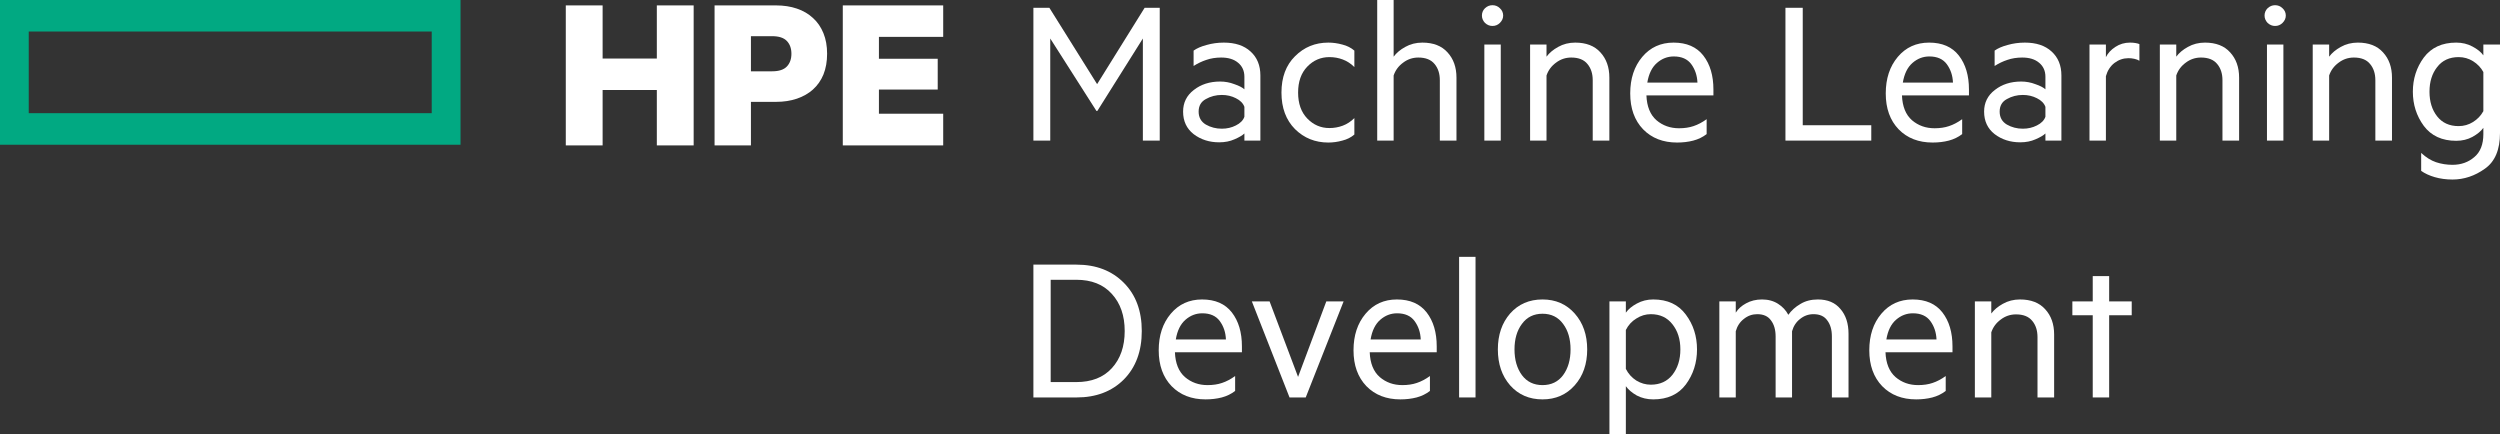 <svg xmlns="http://www.w3.org/2000/svg" width="190" height="33" fill="none" viewBox="0 0 190 33"><rect x="0" y="0" width="190" height="33" fill="#333333" stroke="none"/><path fill="#01A982" d="M0 0V11H35V0H0ZM32.811 8.602H2.184V2.395H32.811V8.602Z"/><path fill="#fff" d="M52.718 0.411V11.051H49.919V6.84H45.799V11.051H43V0.411H45.799V4.449H49.919V0.411H52.718Z"/><path fill="#fff" d="M57.071 7.741V11.051H54.307V0.411H58.983C59.563 0.411 60.09 0.492 60.565 0.654C61.04 0.815 61.446 1.052 61.782 1.364C62.13 1.676 62.396 2.063 62.582 2.525C62.767 2.976 62.86 3.496 62.86 4.085C62.86 4.674 62.767 5.2 62.582 5.662C62.396 6.112 62.13 6.494 61.782 6.806C61.446 7.106 61.04 7.337 60.565 7.499C60.09 7.661 59.563 7.741 58.983 7.741H57.071ZM60.148 4.085C60.148 3.68 60.032 3.357 59.8 3.114C59.569 2.872 59.198 2.75 58.688 2.75H57.071V5.419H58.688C59.198 5.419 59.569 5.298 59.8 5.055C60.032 4.813 60.148 4.489 60.148 4.085Z"/><path fill="#fff" d="M71.683 0.411V2.802H66.798V4.466H71.266V6.806H66.798V8.643H71.683V11.051H64.052V0.411H71.683Z"/><path fill="#fff" d="M83.397 8.433H83.33L79.819 2.926V10.685H78.538V0.592H79.752L83.38 6.395L86.992 0.592H88.14V10.685H86.858V2.926L83.397 8.433Z"/><path fill="#fff" d="M94.574 8.877V8.121C94.475 7.847 94.258 7.627 93.925 7.463C93.604 7.299 93.249 7.216 92.86 7.216C92.416 7.216 92.011 7.321 91.645 7.529C91.279 7.726 91.096 8.044 91.096 8.482C91.096 8.921 91.279 9.249 91.645 9.468C92.011 9.677 92.416 9.781 92.86 9.781C93.249 9.781 93.604 9.699 93.925 9.534C94.258 9.37 94.475 9.151 94.574 8.877ZM94.574 6.789V5.836C94.574 5.386 94.413 5.03 94.092 4.767C93.781 4.504 93.354 4.373 92.81 4.373C92.4 4.373 92.023 4.433 91.679 4.553C91.346 4.663 91.024 4.816 90.713 5.014V3.847C90.958 3.671 91.285 3.529 91.695 3.419C92.117 3.299 92.555 3.238 93.01 3.238C93.875 3.238 94.552 3.463 95.04 3.912C95.54 4.362 95.789 4.97 95.789 5.737V10.685H94.574V10.143C94.43 10.285 94.18 10.433 93.825 10.586C93.481 10.74 93.093 10.816 92.66 10.816C91.906 10.816 91.257 10.608 90.713 10.192C90.181 9.775 89.915 9.205 89.915 8.482C89.915 7.803 90.186 7.255 90.73 6.838C91.274 6.411 91.939 6.197 92.727 6.197C93.104 6.197 93.465 6.263 93.809 6.395C94.164 6.515 94.419 6.647 94.574 6.789Z"/><path fill="#fff" d="M97.391 7.036C97.391 5.874 97.735 4.953 98.422 4.274C99.11 3.584 99.954 3.238 100.952 3.238C101.307 3.238 101.662 3.288 102.017 3.386C102.372 3.474 102.677 3.627 102.932 3.847V5.096C102.666 4.833 102.372 4.641 102.05 4.521C101.729 4.4 101.39 4.34 101.035 4.34C100.381 4.34 99.82 4.581 99.354 5.063C98.888 5.545 98.656 6.203 98.656 7.036C98.656 7.868 98.888 8.526 99.354 9.008C99.82 9.49 100.381 9.732 101.035 9.732C101.39 9.732 101.729 9.671 102.05 9.551C102.372 9.43 102.666 9.238 102.932 8.975V10.225C102.677 10.444 102.372 10.597 102.017 10.685C101.662 10.784 101.307 10.833 100.952 10.833C99.954 10.833 99.11 10.493 98.422 9.814C97.735 9.123 97.391 8.197 97.391 7.036Z"/><path fill="#fff" d="M104.668 10.685V0H105.916V4.307C106.126 4.022 106.42 3.775 106.798 3.567C107.186 3.348 107.619 3.238 108.096 3.238C108.928 3.238 109.566 3.485 110.009 3.978C110.464 4.471 110.692 5.112 110.692 5.901V10.685H109.427V6.099C109.427 5.595 109.294 5.184 109.028 4.866C108.761 4.537 108.351 4.373 107.796 4.373C107.363 4.373 106.975 4.504 106.631 4.767C106.287 5.019 106.049 5.342 105.916 5.737V10.685H104.668Z"/><path fill="#fff" d="M114.241 1.184C114.241 1.392 114.157 1.578 113.991 1.742C113.836 1.896 113.647 1.973 113.425 1.973C113.214 1.973 113.026 1.896 112.859 1.742C112.704 1.578 112.626 1.392 112.626 1.184C112.626 0.964 112.704 0.778 112.859 0.625C113.026 0.471 113.214 0.395 113.425 0.395C113.647 0.395 113.836 0.471 113.991 0.625C114.157 0.778 114.241 0.964 114.241 1.184ZM114.058 3.386V10.685H112.81V3.386H114.058Z"/><path fill="#fff" d="M116.287 10.685V3.386H117.535V4.307C117.746 4.022 118.04 3.775 118.417 3.567C118.806 3.348 119.238 3.238 119.715 3.238C120.547 3.238 121.185 3.485 121.629 3.978C122.084 4.471 122.311 5.112 122.311 5.901V10.685H121.047V6.099C121.047 5.595 120.914 5.184 120.647 4.866C120.381 4.537 119.971 4.373 119.416 4.373C118.983 4.373 118.595 4.504 118.251 4.767C117.907 5.019 117.669 5.342 117.535 5.737V10.685H116.287Z"/><path fill="#fff" d="M127.208 4.29C126.731 4.29 126.304 4.455 125.927 4.784C125.55 5.112 125.306 5.611 125.195 6.279H129.006C128.983 5.742 128.828 5.277 128.54 4.882C128.251 4.488 127.807 4.29 127.208 4.29ZM129.705 10.192C129.405 10.422 129.067 10.586 128.689 10.685C128.312 10.784 127.902 10.833 127.458 10.833C126.393 10.833 125.533 10.499 124.879 9.83C124.224 9.151 123.897 8.241 123.897 7.101C123.897 5.973 124.202 5.047 124.812 4.323C125.422 3.6 126.215 3.238 127.192 3.238C128.19 3.238 128.945 3.567 129.455 4.225C129.965 4.882 130.22 5.742 130.22 6.805V7.249H125.128C125.161 8.093 125.417 8.723 125.894 9.14C126.371 9.545 126.942 9.748 127.608 9.748C128.018 9.748 128.384 9.693 128.706 9.584C129.039 9.474 129.372 9.299 129.705 9.058V10.192Z"/><path fill="#fff" d="M135.694 10.685V0.592H137.008V9.518H142.217V10.685H135.694Z"/><path fill="#fff" d="M146.629 4.29C146.152 4.29 145.725 4.455 145.347 4.784C144.97 5.112 144.726 5.611 144.615 6.279H148.426C148.404 5.742 148.249 5.277 147.96 4.882C147.672 4.488 147.228 4.29 146.629 4.29ZM149.125 10.192C148.825 10.422 148.487 10.586 148.11 10.685C147.733 10.784 147.322 10.833 146.878 10.833C145.813 10.833 144.953 10.499 144.299 9.83C143.644 9.151 143.317 8.241 143.317 7.101C143.317 5.973 143.622 5.047 144.232 4.323C144.843 3.6 145.636 3.238 146.612 3.238C147.611 3.238 148.365 3.567 148.875 4.225C149.386 4.882 149.641 5.742 149.641 6.805V7.249H144.549C144.582 8.093 144.837 8.723 145.314 9.14C145.791 9.545 146.362 9.748 147.028 9.748C147.439 9.748 147.805 9.693 148.126 9.584C148.459 9.474 148.792 9.299 149.125 9.058V10.192Z"/><path fill="#fff" d="M155.452 8.877V8.121C155.352 7.847 155.136 7.627 154.803 7.463C154.481 7.299 154.126 7.216 153.738 7.216C153.294 7.216 152.889 7.321 152.523 7.529C152.157 7.726 151.974 8.044 151.974 8.482C151.974 8.921 152.157 9.249 152.523 9.468C152.889 9.677 153.294 9.781 153.738 9.781C154.126 9.781 154.481 9.699 154.803 9.534C155.136 9.37 155.352 9.151 155.452 8.877ZM155.452 6.789V5.836C155.452 5.386 155.291 5.03 154.969 4.767C154.659 4.504 154.232 4.373 153.688 4.373C153.277 4.373 152.9 4.433 152.556 4.553C152.223 4.663 151.902 4.816 151.591 5.014V3.847C151.835 3.671 152.162 3.529 152.573 3.419C152.995 3.299 153.433 3.238 153.888 3.238C154.753 3.238 155.43 3.463 155.918 3.912C156.417 4.362 156.667 4.97 156.667 5.737V10.685H155.452V10.143C155.308 10.285 155.058 10.433 154.703 10.586C154.359 10.74 153.971 10.816 153.538 10.816C152.784 10.816 152.135 10.608 151.591 10.192C151.059 9.775 150.792 9.205 150.792 8.482C150.792 7.803 151.064 7.255 151.608 6.838C152.151 6.411 152.817 6.197 153.605 6.197C153.982 6.197 154.343 6.263 154.686 6.395C155.041 6.515 155.297 6.647 155.452 6.789Z"/><path fill="#fff" d="M162.595 3.353V4.619C162.495 4.553 162.368 4.504 162.212 4.471C162.068 4.438 161.918 4.422 161.763 4.422C161.375 4.422 161.02 4.542 160.698 4.784C160.387 5.025 160.171 5.359 160.049 5.786V10.685H158.801V3.386H160.049V4.34C160.204 4.033 160.443 3.775 160.765 3.567C161.097 3.348 161.469 3.238 161.88 3.238C162.035 3.238 162.174 3.249 162.296 3.271C162.429 3.293 162.529 3.321 162.595 3.353Z"/><path fill="#fff" d="M164.148 10.685V3.386H165.396V4.307C165.606 4.022 165.9 3.775 166.278 3.567C166.666 3.348 167.099 3.238 167.576 3.238C168.408 3.238 169.046 3.485 169.489 3.978C169.944 4.471 170.172 5.112 170.172 5.901V10.685H168.907V6.099C168.907 5.595 168.774 5.184 168.508 4.866C168.241 4.537 167.831 4.373 167.276 4.373C166.843 4.373 166.455 4.504 166.111 4.767C165.767 5.019 165.529 5.342 165.396 5.737V10.685H164.148Z"/><path fill="#fff" d="M173.721 1.184C173.721 1.392 173.637 1.578 173.471 1.742C173.316 1.896 173.127 1.973 172.905 1.973C172.694 1.973 172.506 1.896 172.339 1.742C172.184 1.578 172.106 1.392 172.106 1.184C172.106 0.964 172.184 0.778 172.339 0.625C172.506 0.471 172.694 0.395 172.905 0.395C173.127 0.395 173.316 0.471 173.471 0.625C173.637 0.778 173.721 0.964 173.721 1.184ZM173.538 3.386V10.685H172.29V3.386H173.538Z"/><path fill="#fff" d="M175.767 10.685V3.386H177.015V4.307C177.226 4.022 177.52 3.775 177.897 3.567C178.286 3.348 178.718 3.238 179.195 3.238C180.028 3.238 180.665 3.485 181.109 3.978C181.564 4.471 181.791 5.112 181.791 5.901V10.685H180.527V6.099C180.527 5.595 180.394 5.184 180.127 4.866C179.861 4.537 179.451 4.373 178.896 4.373C178.463 4.373 178.075 4.504 177.731 4.767C177.387 5.019 177.149 5.342 177.015 5.737V10.685H175.767Z"/><path fill="#fff" d="M188.735 8.449V5.474C188.547 5.134 188.286 4.86 187.953 4.652C187.62 4.444 187.254 4.34 186.855 4.34C186.156 4.34 185.612 4.592 185.224 5.096C184.836 5.589 184.641 6.214 184.641 6.97C184.641 7.726 184.836 8.351 185.224 8.844C185.612 9.337 186.156 9.584 186.855 9.584C187.254 9.584 187.62 9.479 187.953 9.271C188.286 9.063 188.547 8.789 188.735 8.449ZM188.735 10.192V9.715C188.558 9.967 188.28 10.197 187.903 10.405C187.537 10.603 187.127 10.701 186.672 10.701C185.596 10.701 184.775 10.323 184.209 9.567C183.654 8.811 183.377 7.945 183.377 6.97C183.377 5.995 183.654 5.129 184.209 4.373C184.775 3.616 185.596 3.238 186.672 3.238C187.127 3.238 187.537 3.337 187.903 3.534C188.28 3.732 188.558 3.956 188.735 4.208V3.386H190V10.11C190 11.381 189.617 12.285 188.852 12.822C188.086 13.37 187.265 13.644 186.389 13.644C185.912 13.644 185.462 13.584 185.041 13.463C184.63 13.342 184.286 13.184 184.009 12.986V11.622C184.375 11.962 184.752 12.197 185.141 12.329C185.54 12.46 185.956 12.526 186.389 12.526C187.043 12.526 187.598 12.329 188.053 11.934C188.508 11.551 188.735 10.97 188.735 10.192Z"/><path fill="#fff" d="M78.538 30.206V20.112H81.816C83.303 20.112 84.501 20.573 85.411 21.493C86.32 22.403 86.775 23.625 86.775 25.159C86.775 26.693 86.32 27.921 85.411 28.841C84.501 29.751 83.303 30.206 81.816 30.206H78.538ZM79.852 29.038H81.799C82.953 29.038 83.852 28.688 84.495 27.986C85.15 27.274 85.477 26.331 85.477 25.159C85.477 23.986 85.15 23.044 84.495 22.331C83.852 21.619 82.953 21.263 81.799 21.263H79.852V29.038Z"/><path fill="#fff" d="M91.374 23.811C90.897 23.811 90.47 23.975 90.093 24.304C89.716 24.633 89.471 25.131 89.361 25.8H93.171C93.149 25.263 92.994 24.797 92.705 24.403C92.417 24.008 91.973 23.811 91.374 23.811ZM93.87 29.712C93.571 29.942 93.232 30.107 92.855 30.206C92.478 30.304 92.067 30.353 91.624 30.353C90.559 30.353 89.699 30.019 89.044 29.351C88.39 28.671 88.062 27.762 88.062 26.622C88.062 25.493 88.368 24.567 88.978 23.844C89.588 23.12 90.381 22.759 91.357 22.759C92.356 22.759 93.11 23.088 93.621 23.745C94.131 24.403 94.386 25.263 94.386 26.326V26.77H89.294C89.327 27.614 89.582 28.244 90.059 28.66C90.537 29.066 91.108 29.268 91.773 29.268C92.184 29.268 92.55 29.214 92.872 29.104C93.205 28.994 93.537 28.819 93.87 28.578V29.712Z"/><path fill="#fff" d="M99.235 30.206H98.004L95.141 22.907H96.489L98.653 28.644L100.799 22.907H102.114L99.235 30.206Z"/><path fill="#fff" d="M106.179 23.811C105.702 23.811 105.275 23.975 104.898 24.304C104.52 24.633 104.276 25.131 104.165 25.8H107.976C107.954 25.263 107.799 24.797 107.51 24.403C107.222 24.008 106.778 23.811 106.179 23.811ZM108.675 29.712C108.376 29.942 108.037 30.107 107.66 30.206C107.283 30.304 106.872 30.353 106.429 30.353C105.364 30.353 104.504 30.019 103.849 29.351C103.195 28.671 102.867 27.762 102.867 26.622C102.867 25.493 103.173 24.567 103.783 23.844C104.393 23.12 105.186 22.759 106.162 22.759C107.161 22.759 107.915 23.088 108.426 23.745C108.936 24.403 109.191 25.263 109.191 26.326V26.77H104.099C104.132 27.614 104.387 28.244 104.864 28.66C105.341 29.066 105.913 29.268 106.578 29.268C106.989 29.268 107.355 29.214 107.677 29.104C108.01 28.994 108.342 28.819 108.675 28.578V29.712Z"/><path fill="#fff" d="M112.14 19.52V30.206H110.892V19.52H112.14Z"/><path fill="#fff" d="M120.627 26.556C120.627 27.663 120.311 28.573 119.678 29.285C119.046 29.997 118.23 30.353 117.232 30.353C116.222 30.353 115.401 29.997 114.769 29.285C114.148 28.573 113.837 27.663 113.837 26.556C113.837 25.449 114.148 24.54 114.769 23.827C115.401 23.115 116.222 22.759 117.232 22.759C118.23 22.759 119.046 23.115 119.678 23.827C120.311 24.54 120.627 25.449 120.627 26.556ZM119.362 26.556C119.362 25.767 119.173 25.12 118.796 24.616C118.419 24.101 117.898 23.844 117.232 23.844C116.566 23.844 116.045 24.101 115.668 24.616C115.29 25.12 115.102 25.767 115.102 26.556C115.102 27.345 115.29 27.997 115.668 28.512C116.045 29.016 116.566 29.268 117.232 29.268C117.898 29.268 118.419 29.016 118.796 28.512C119.173 27.997 119.362 27.345 119.362 26.556Z"/><path fill="#fff" d="M123.565 25.077V28.036C123.753 28.408 124.02 28.704 124.363 28.923C124.707 29.131 125.073 29.236 125.462 29.236C126.161 29.236 126.71 28.984 127.109 28.48C127.509 27.964 127.708 27.323 127.708 26.556C127.708 25.789 127.509 25.153 127.109 24.649C126.71 24.134 126.161 23.877 125.462 23.877C125.073 23.877 124.707 23.986 124.363 24.206C124.02 24.414 123.753 24.704 123.565 25.077ZM123.565 29.351V33H122.317V22.907H123.565V23.762C123.753 23.499 124.031 23.268 124.397 23.071C124.774 22.863 125.19 22.759 125.645 22.759C126.732 22.759 127.559 23.142 128.124 23.91C128.69 24.666 128.973 25.548 128.973 26.556C128.973 27.564 128.69 28.452 128.124 29.219C127.559 29.975 126.732 30.353 125.645 30.353C125.19 30.353 124.774 30.255 124.397 30.058C124.031 29.849 123.753 29.614 123.565 29.351Z"/><path fill="#fff" d="M135.912 23.926C136.145 23.597 136.45 23.323 136.827 23.104C137.204 22.874 137.648 22.759 138.158 22.759C138.902 22.759 139.473 23 139.872 23.482C140.283 23.953 140.488 24.584 140.488 25.373V30.206H139.223V25.57C139.223 25.066 139.107 24.66 138.874 24.353C138.652 24.036 138.303 23.877 137.826 23.877C137.448 23.877 137.11 23.997 136.81 24.238C136.511 24.468 136.306 24.781 136.195 25.175V30.206H134.947V25.57C134.947 25.066 134.83 24.66 134.597 24.353C134.375 24.036 134.026 23.877 133.549 23.877C133.172 23.877 132.833 23.997 132.534 24.238C132.234 24.468 132.029 24.781 131.918 25.175V30.206H130.67V22.907H131.918V23.762C132.095 23.477 132.356 23.241 132.7 23.055C133.055 22.858 133.46 22.759 133.915 22.759C134.381 22.759 134.786 22.869 135.13 23.088C135.474 23.307 135.734 23.586 135.912 23.926Z"/><path fill="#fff" d="M145.377 23.811C144.9 23.811 144.473 23.975 144.096 24.304C143.719 24.633 143.475 25.131 143.364 25.8H147.175C147.152 25.263 146.997 24.797 146.709 24.403C146.42 24.008 145.976 23.811 145.377 23.811ZM147.874 29.712C147.574 29.942 147.236 30.107 146.858 30.206C146.481 30.304 146.071 30.353 145.627 30.353C144.562 30.353 143.702 30.019 143.048 29.351C142.393 28.671 142.066 27.762 142.066 26.622C142.066 25.493 142.371 24.567 142.981 23.844C143.591 23.12 144.384 22.759 145.361 22.759C146.359 22.759 147.114 23.088 147.624 23.745C148.134 24.403 148.389 25.263 148.389 26.326V26.77H143.297C143.33 27.614 143.586 28.244 144.063 28.66C144.54 29.066 145.111 29.268 145.777 29.268C146.187 29.268 146.553 29.214 146.875 29.104C147.208 28.994 147.541 28.819 147.874 28.578V29.712Z"/><path fill="#fff" d="M150.09 30.206V22.907H151.338V23.827C151.549 23.543 151.843 23.296 152.22 23.088C152.609 22.869 153.041 22.759 153.518 22.759C154.35 22.759 154.988 23.006 155.432 23.499C155.887 23.992 156.114 24.633 156.114 25.422V30.206H154.85V25.619C154.85 25.115 154.716 24.704 154.45 24.386C154.184 24.058 153.773 23.893 153.219 23.893C152.786 23.893 152.398 24.025 152.054 24.288C151.71 24.54 151.471 24.863 151.338 25.258V30.206H150.09Z"/><path fill="#fff" d="M160.296 23.959V30.206H159.048V23.959H157.5V22.907H159.048V20.984H160.296V22.907H162.01V23.959H160.296Z"/></svg>
